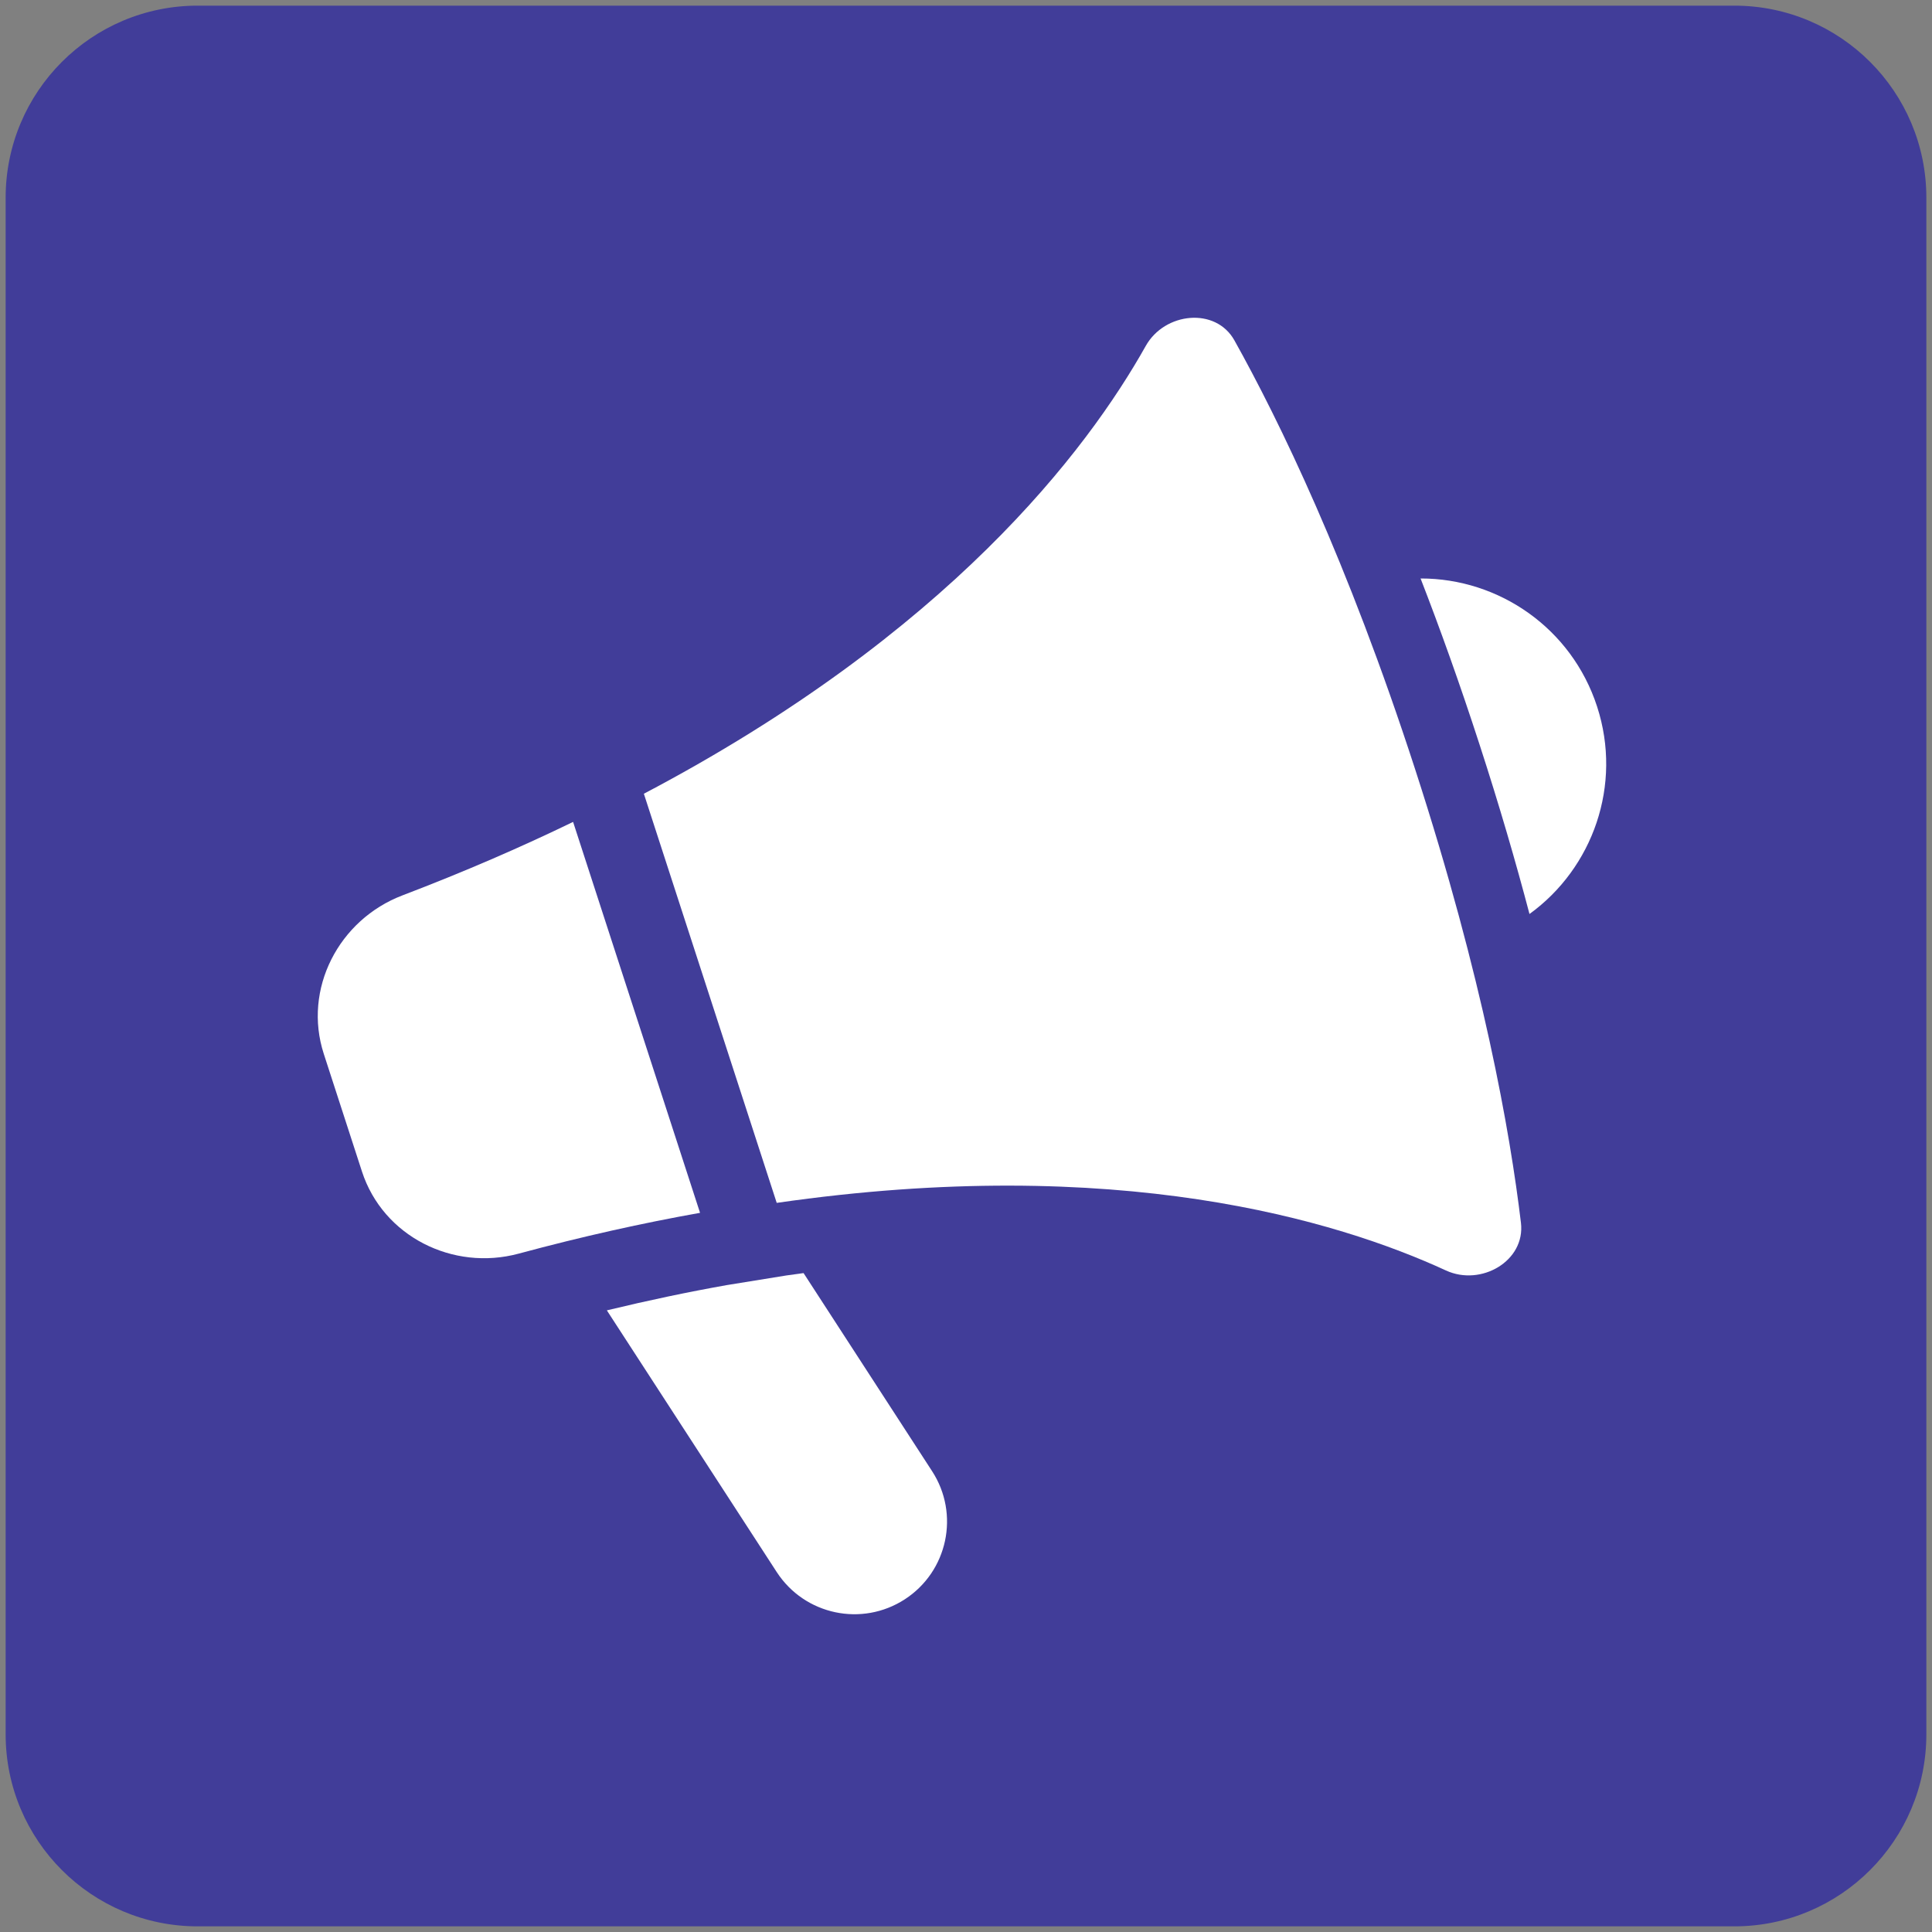 <svg width="38" height="38" viewBox="0 0 38 38" fill="none" xmlns="http://www.w3.org/2000/svg">
<rect x="0" y="0" width="38" height="38" fill="#808080" stroke="none"/>
<g clip-path="url(#clip0_865_116142)">
<path d="M0.111 3.889C0.111 1.802 1.802 0.111 3.889 0.111H34.111C36.197 0.111 37.889 1.802 37.889 3.889V34.111C37.889 36.197 36.197 37.889 34.111 37.889H3.889C1.802 37.889 0.111 36.197 0.111 34.111V3.889Z" fill="#413D99"/>
<path d="M15.277 23.659L12.664 15.612C18.655 12.458 21.381 8.863 22.536 6.803C22.907 6.142 23.911 6.034 24.28 6.696C25.154 8.262 26.5 11.022 27.835 15.134C29.17 19.246 29.702 22.271 29.915 24.051C30.004 24.804 29.129 25.306 28.441 24.989C26.296 24.001 21.978 22.692 15.277 23.659Z" fill="white"/>
<path d="M6.369 20.73C5.954 19.454 6.662 18.089 7.916 17.611C9.127 17.149 10.243 16.665 11.272 16.166L13.769 23.855C12.643 24.055 11.455 24.319 10.203 24.657C8.908 25.007 7.533 24.317 7.119 23.041L6.369 20.73Z" fill="white"/>
<path d="M31.413 13.898C31.914 15.44 31.33 17.075 30.083 17.977C29.815 16.959 29.492 15.848 29.102 14.648C28.713 13.448 28.322 12.359 27.941 11.378C29.48 11.375 30.912 12.355 31.413 13.898Z" fill="white"/>
<path d="M14.291 25.277C13.537 25.411 12.752 25.576 11.936 25.773L15.277 30.92C15.825 31.764 16.953 32.004 17.797 31.456C18.641 30.908 18.881 29.78 18.333 28.936L15.805 25.04C15.693 25.055 15.579 25.071 15.465 25.087L14.291 25.277Z" fill="white"/>
</g>
<defs>
<clipPath id="clip0_865_116142">
<rect width="37.778" height="37.778" fill="white" transform="translate(0.111 0.111)"/>
</clipPath>
</defs>
</svg>
